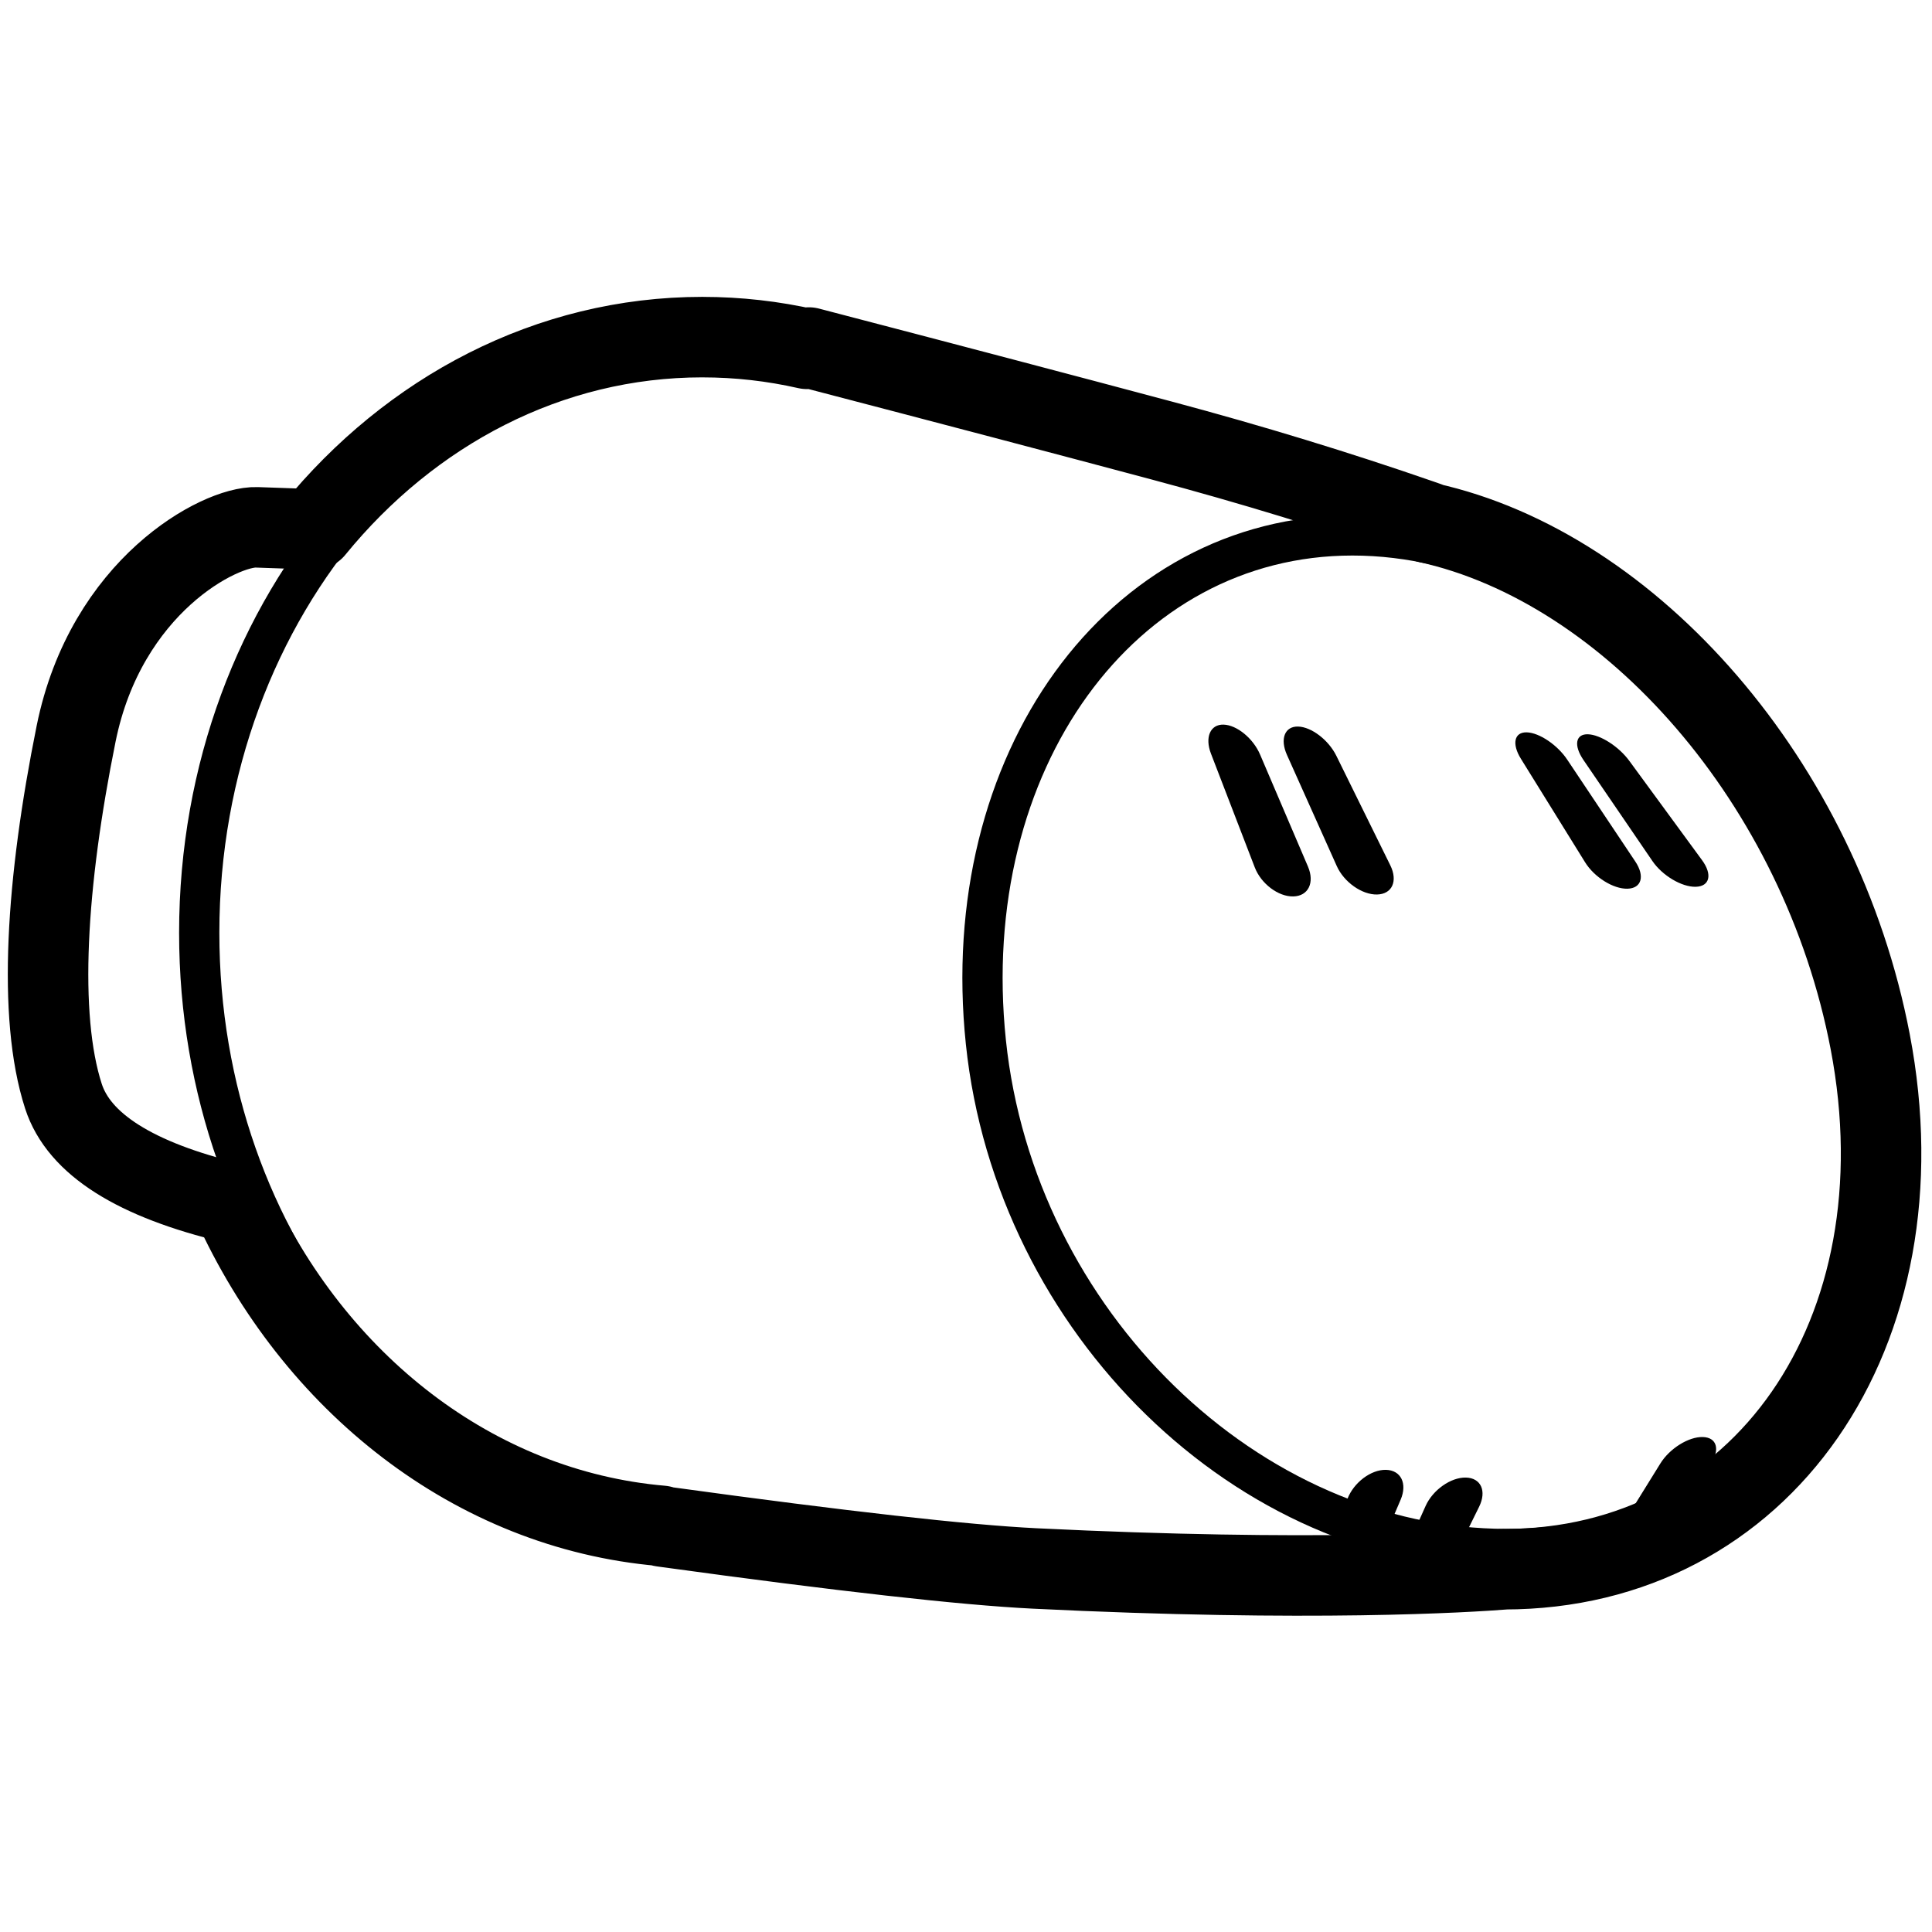 <svg height="960" viewBox="0 0 960 960" width="960" xmlns="http://www.w3.org/2000/svg"><g fill="none" fill-rule="evenodd"><g stroke="#000" stroke-linecap="round" stroke-linejoin="round"><path d="m348.988 167.517c17.802 0 35.189 2.003 51.994 5.819l.917-.649c70.731 18.465 129.098 33.845 175.099 46.142 44.758 11.964 87.72 25.09 128.885 39.376l3.426 1.193-.034.314c101.338 22.349 195.385 129.3 220.011 257.868 27.734 144.787-53.75 262.161-181.999 262.161l.81-.008c-18.615 1.467-96.406 6.401-234.031-.376-34.835-1.715-95.649-8.546-182.443-20.491l-2.638-.364-.297-.319c-93.171-8.053-172.71-71.08-213.192-160.39-48.267-11.539-76.257-29.23-83.969-53.076-12.918-39.941-8.567-106.562 6.289-180.1 14.856-73.539 71.451-103.225 89.74-102.586 4.943.173 14.461.505 28.552.997 47.896-58.723 116.58-95.513 192.879-95.513z" stroke-width="40"/><path d="m357 168c17.63 0 34.847 2.025 51.483 5.884l1.229-.884c69.783 18.498 127.367 33.906 172.751 46.226 45.385 12.319 88.897 25.867 130.537 40.643l-.057.535c99.856 22.583 192.435 129.325 216.708 257.596 27.381 144.699-53.067 262-179.686 262-.012 0-.025-0-.037-0-20.446 1.572-96.731 6.134-229.456-.476-34.693-1.728-95.523-8.66-182.488-20.796l-.511-.562c-133.368-11.431-238.474-138.99-238.474-294.666 0-163.2 115.511-295.5 258-295.5z" stroke-width="20"/><path d="m748.652 769.686c128.339 0 209.88-112.744 182.126-251.821-27.753-139.077-143.608-251.821-258.769-251.821-115.161 0-196.702 112.744-182.126 251.821 14.575 139.077 130.43 251.821 258.769 251.821z" stroke-width="20"/></g><g fill="#000"><path d="m607.977 360.06c6.59.177 14.711 6.824 18.14 14.846l23.8 55.68c3.429 8.022.174 14.669-7.27 14.846-7.444.177-16.021-6.281-19.157-14.425l-21.767-56.523c-3.136-8.144-.336-14.602 6.253-14.425z"/><path d="m645.02 361.019c6.627.177 15.131 6.676 18.994 14.517l26.816 54.42c3.864 7.841.927 14.34-6.559 14.517s-16.448-6.134-20.017-14.096l-24.771-55.262c-3.569-7.962-1.09-14.273 5.537-14.096z"/><path d="m758.643 363.897c6.215.177 15.205 6.235 20.08 13.53l33.837 50.637c4.875 7.295 3.136 13.353-3.885 13.53-7.021.177-16.44-5.692-21.039-13.109l-31.92-51.479c-4.599-7.417-3.289-13.286 2.926-13.109z"/><path d="m789.011 364.857c6.152.177 15.364 6.087 20.575 13.201l36.17 49.377c5.211 7.114 3.802 13.024-3.148 13.201s-16.586-5.545-21.524-12.78l-34.272-50.218c-4.938-7.235-3.953-12.957 2.199-12.78z"/><path d="m679.933 733.802c3.563 8.335 8.906 20.837 16.032 37.506 3.429 8.022.174 14.669-7.27 14.846-7.444.177-16.021-6.281-19.157-14.425-5.852-15.196-10.241-26.594-13.167-34.192-2.867-7.444 20.973-9.793 23.562-3.735z" transform="matrix(1 0 0 -1 0 1516.511)"/><path d="m722.858 742.305c2.689 5.458 6.723 13.644 12.102 24.56 3.864 7.841.927 14.34-6.559 14.517s-16.448-6.134-20.017-14.096c-5.276-11.77-9.233-20.597-11.871-26.482-4.3-9.593 21.44-8.452 26.345 1.502z" transform="matrix(1 0 0 -1 0 1515.576)"/><path d="m796.056 714.049c6.215.177 15.205 6.235 20.08 13.53l33.837 50.637c4.875 7.295 3.136 13.353-3.885 13.53s-16.44-5.692-21.039-13.109l-31.92-51.479c-4.599-7.417-3.289-13.286 2.926-13.109z" transform="matrix(1 0 0 -1 0 1505.795)"/></g></g></svg>
